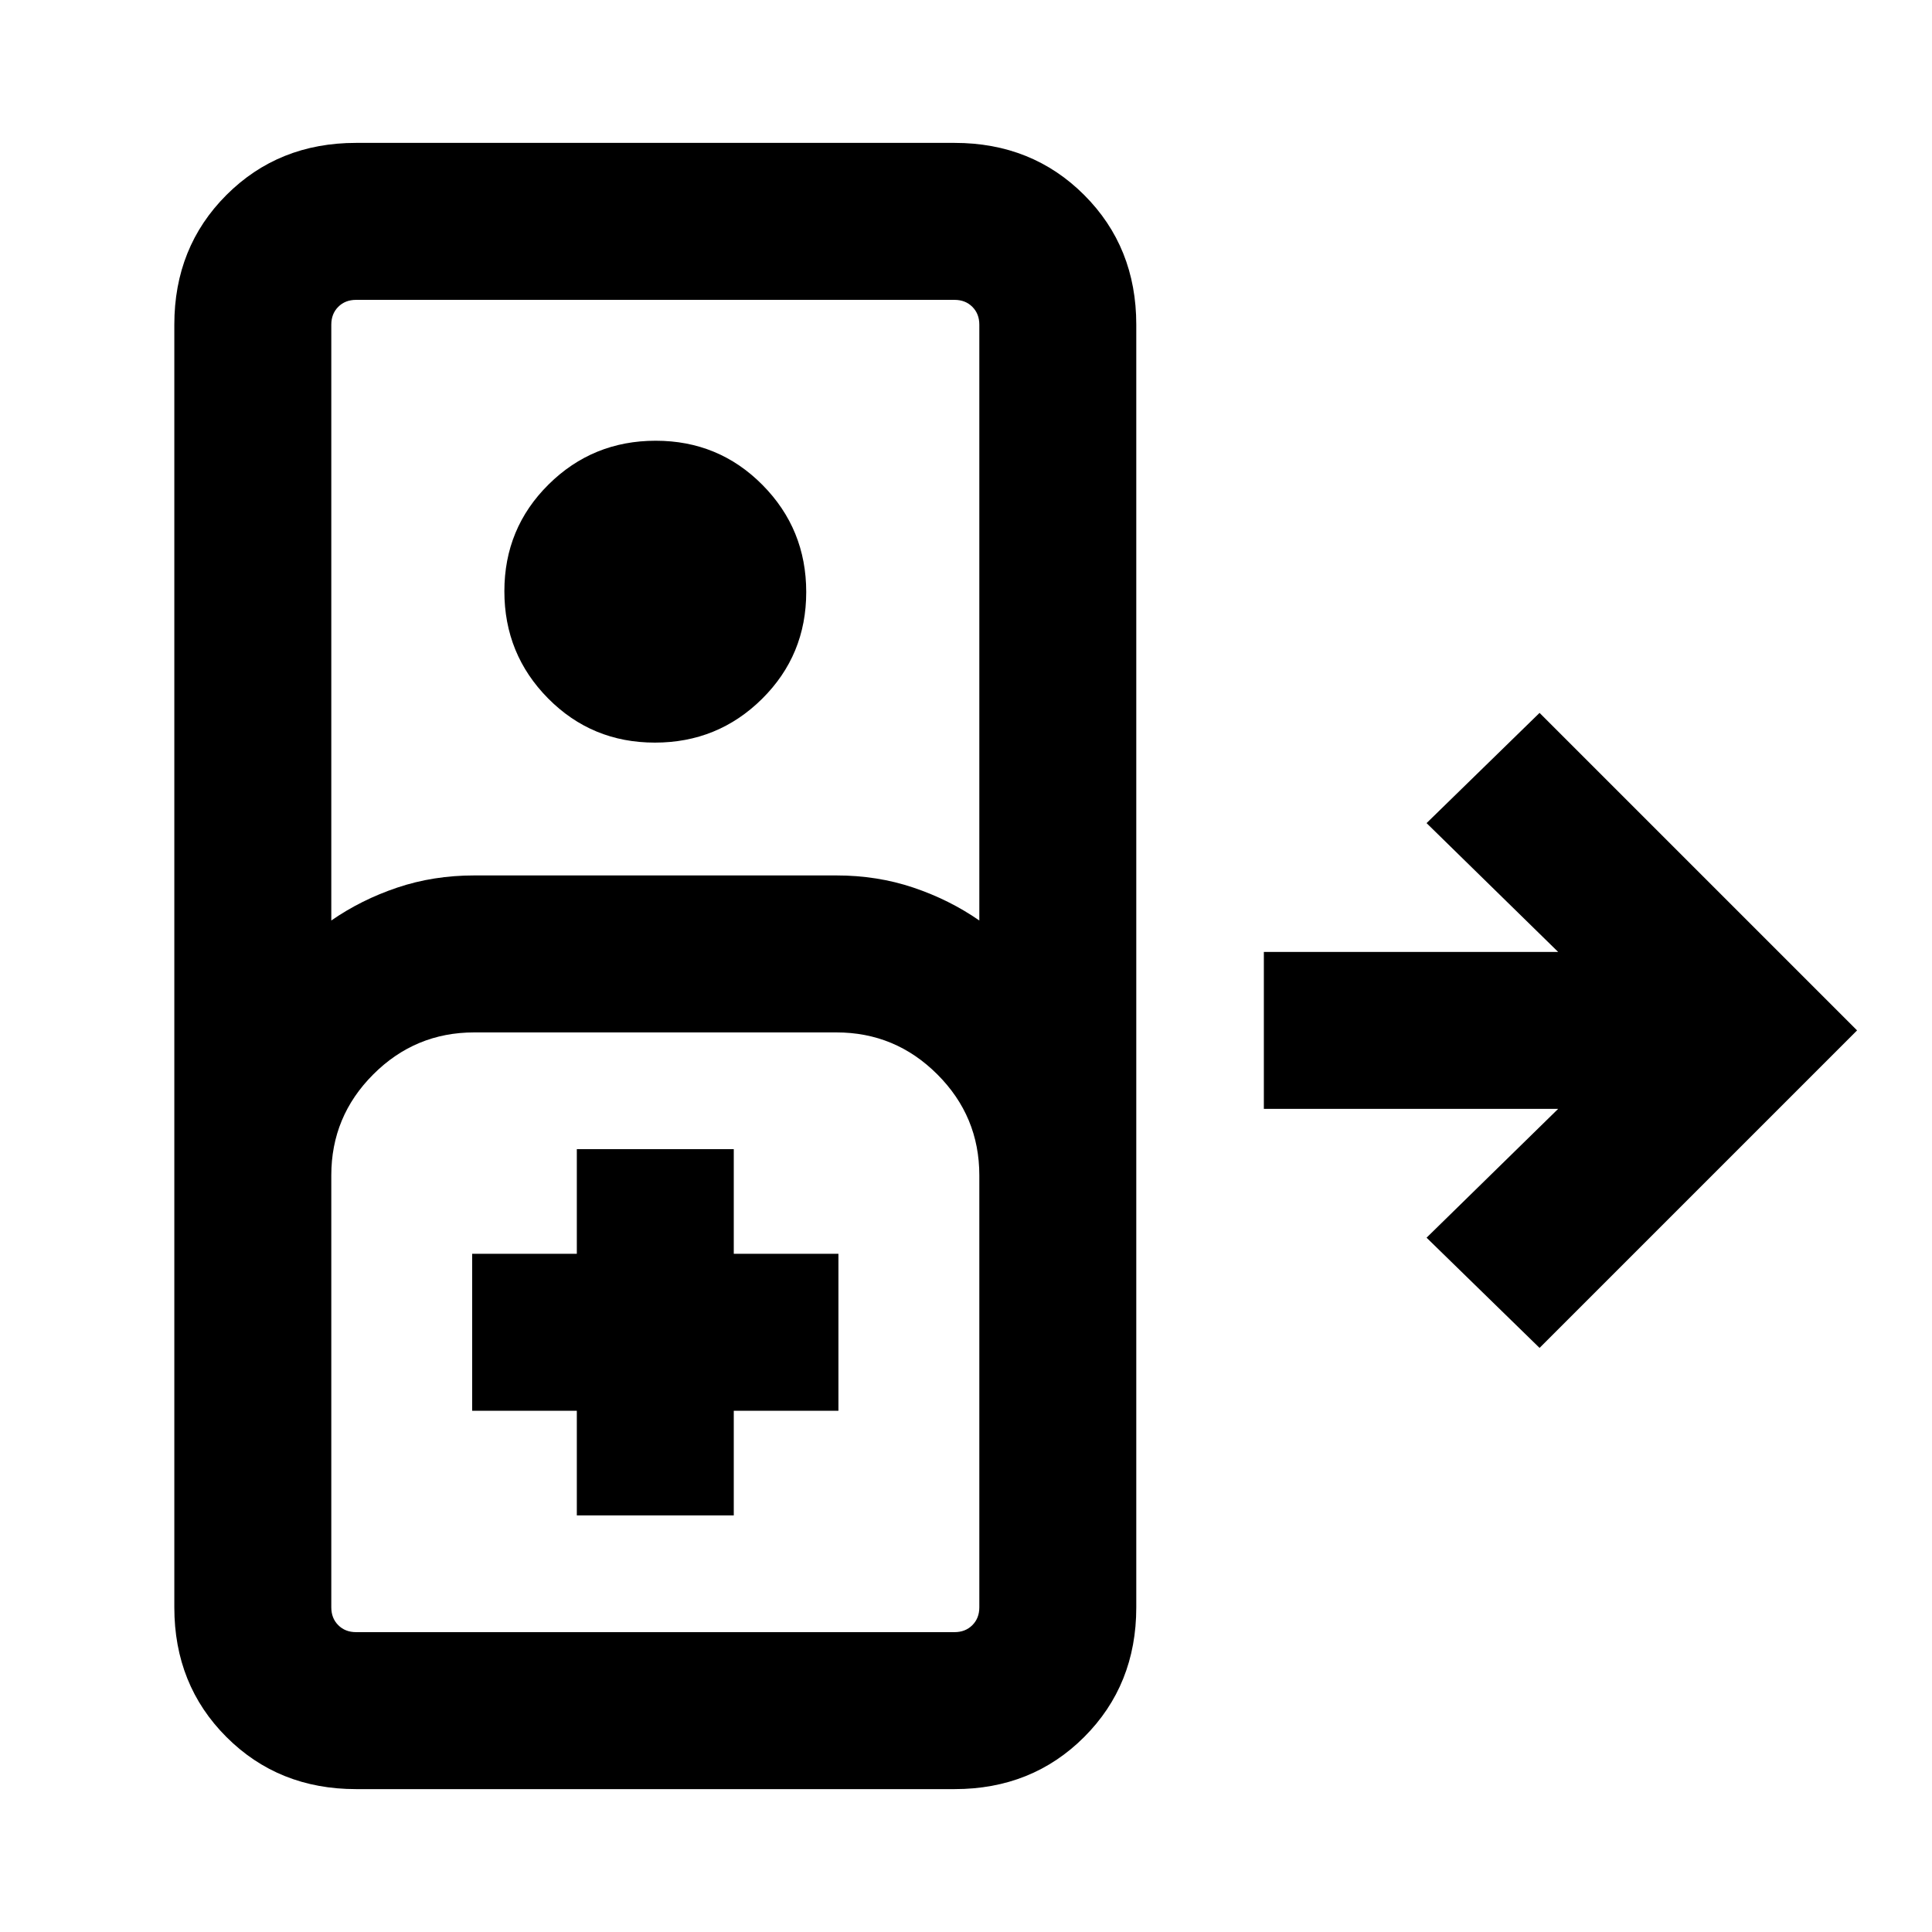 <svg xmlns="http://www.w3.org/2000/svg" height="20" viewBox="0 -960 960 960" width="20"><path d="M176.92-71q-38.52 0-64.41-25.89-25.89-25.89-25.89-64.42v-637.38q0-38.53 25.89-64.42T176.92-889h297.39q38.52 0 64.41 25.89 25.89 25.89 25.89 64.42v637.38q0 38.53-25.89 64.42T474.31-71H176.92Zm-12.3-431.61q14.84-10.31 32.78-16.35 17.93-6.04 38.22-6.04h180q20.28 0 38.22 6.04 17.93 6.04 32.78 16.35v-296.08q0-5.39-3.47-8.85-3.46-3.46-8.84-3.46H176.92q-5.38 0-8.84 3.46t-3.46 8.85v296.08ZM325.4-591q-31.3 0-53.04-21.95-21.74-21.96-21.74-53.26 0-31.31 21.95-53.05T325.83-741q31.3 0 53.04 21.96 21.74 21.95 21.74 53.25 0 31.31-21.95 53.05T325.4-591ZM765-290.23 708.85-345l65.38-64H628v-78h146.23l-65.38-64L765-605.77 922.77-448 765-290.23ZM176.92-149h297.39q5.38 0 8.84-3.46 3.47-3.46 3.47-8.85V-376q0-29.29-20.86-50.14Q444.9-447 415.62-447h-180q-29.29 0-50.15 20.86-20.85 20.85-20.85 50.14v214.69q0 5.39 3.46 8.85t8.84 3.46Zm109.7-58h77.99v-52h52v-78h-52v-52h-77.99v52h-52v78h52v52Zm-109.7 58h-12.3 322-309.7Z"/></svg>